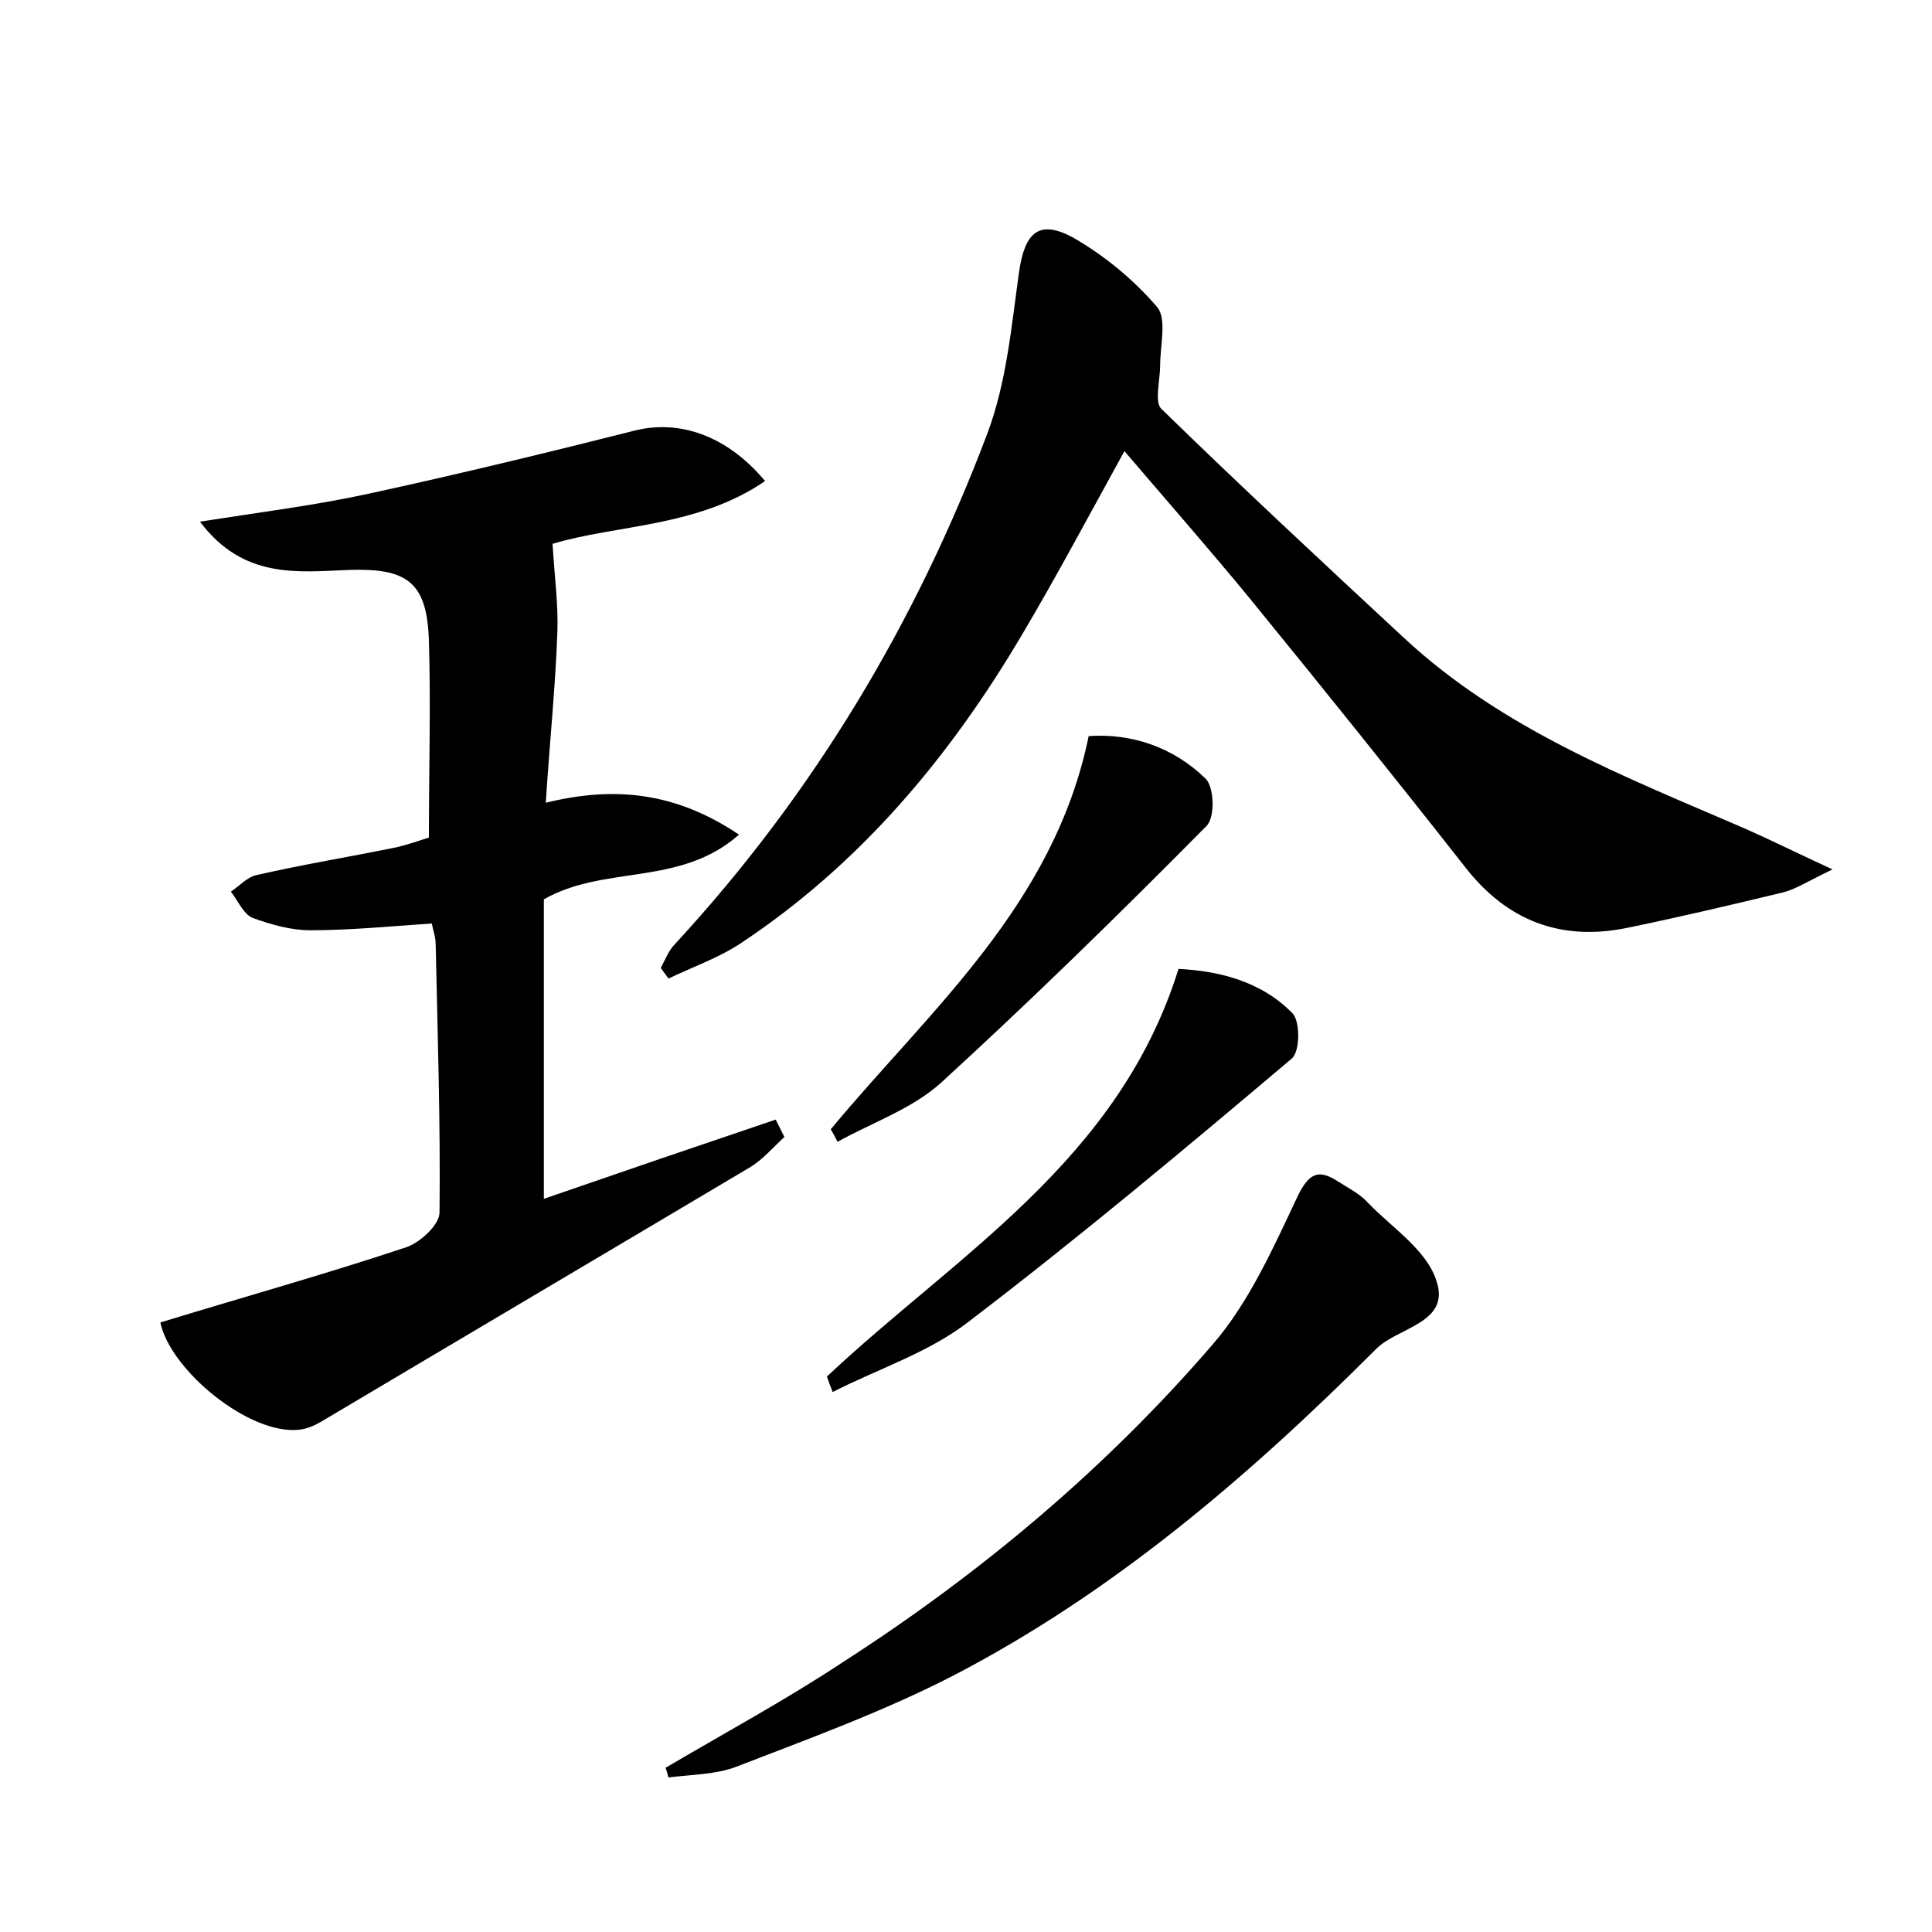 <?xml version="1.0" encoding="utf-8"?>
<!-- Generator: Adobe Illustrator 22.0.0, SVG Export Plug-In . SVG Version: 6.00 Build 0)  -->
<svg version="1.1" id="图层_1" xmlns="http://www.w3.org/2000/svg" xmlns:xlink="http://www.w3.org/1999/xlink" x="0px" y="0px"
	 viewBox="0 0 200 200" style="enable-background:new 0 0 200 200;" xml:space="preserve">
<style type="text/css">
	.st0{fill:#FFFFFF;}
</style>
<g>
	
	<path d="M16.6,136.9c8.5-2.6,17.1-5,25.5-7.8c1.4-0.5,3.4-2.3,3.4-3.6c0.1-9.3-0.2-18.5-0.4-27.8c0-0.7-0.3-1.5-0.4-2.1
		c-4.4,0.3-8.5,0.7-12.6,0.7c-2,0-4.1-0.6-6-1.3c-0.9-0.4-1.5-1.8-2.2-2.7c0.9-0.6,1.7-1.5,2.6-1.7c4.8-1.1,9.7-1.9,14.6-2.9
		c1.2-0.3,2.4-0.7,3.3-1c0-7,0.2-13.7,0-20.4c-0.2-6.1-2.3-7.5-8.3-7.3c-5.2,0.2-10.9,1-15.4-5c6.4-1,12-1.7,17.5-2.9
		c9.2-2,18.3-4.2,27.4-6.5c4.6-1.2,9.6,0.4,13.6,5.2c-7,4.8-15.4,4.5-22,6.5c0.2,3.4,0.6,6.2,0.5,9.1c-0.2,5.7-0.8,11.4-1.2,17.7
		c7.3-1.8,13.6-1,20,3.3c-6.1,5.4-13.9,3.1-20.2,6.7c0,10.1,0,20.4,0,31c8.1-2.8,16-5.5,24-8.2c0.3,0.6,0.6,1.2,0.9,1.8
		c-1.2,1.1-2.2,2.3-3.5,3.1c-14.8,8.8-29.7,17.6-44.5,26.4c-0.7,0.4-1.4,0.7-2.2,0.8C25.8,148.6,17.6,141.8,16.6,136.9z"/>
	<path d="M189.7,90c-2.7,1.3-3.9,2.1-5.2,2.4c-5.4,1.3-10.9,2.6-16.3,3.7c-6.7,1.3-12.2-0.8-16.5-6.3c-7.3-9.3-14.7-18.5-22.2-27.7
		c-4.1-5-8.4-9.9-13.1-15.4c-3.8,6.9-7.1,13.1-10.6,19c-7.5,12.7-16.8,23.8-29.2,32c-2.3,1.5-4.9,2.4-7.4,3.6
		c-0.3-0.4-0.5-0.7-0.8-1.1c0.5-0.9,0.8-1.8,1.5-2.5c14.3-15.5,24.9-33.2,32.3-52.8c2-5.3,2.5-11.1,3.3-16.8
		c0.6-4.1,2.1-5.4,5.6-3.5c3.3,1.9,6.3,4.4,8.7,7.2c1,1.2,0.3,4,0.3,6c0,1.5-0.6,3.8,0.1,4.5c8.2,8,16.7,15.9,25.1,23.7
		c10.2,9.5,22.9,14.4,35.4,19.8C183.4,87,185.8,88.2,189.7,90z"/>
	<path d="M68.9,183c6.1-3.6,12.4-7,18.3-10.9c14.3-9.2,27.3-20.1,38.4-33c3.7-4.3,6.2-9.9,8.7-15.2c1.2-2.5,2.2-2.9,4.2-1.6
		c1.1,0.7,2.3,1.3,3.1,2.2c2.5,2.6,6.1,4.9,7.1,8.1c1.5,4.4-4.1,4.8-6.3,7.1c-13.1,13.1-27.2,25.2-43.8,33.8
		c-7.2,3.7-14.9,6.5-22.4,9.4c-2.1,0.8-4.6,0.8-7,1.1C69.1,183.6,69,183.3,68.9,183z"/>
	<path d="M85.6,142.5c13.4-12.6,30.2-22.3,36.4-42.2c4,0.2,8.5,1.2,11.8,4.6c0.8,0.8,0.8,4-0.1,4.7c-11,9.3-22,18.5-33.4,27.2
		c-4.1,3.2-9.4,4.9-14.1,7.3C86,143.6,85.8,143.1,85.6,142.5z"/>
	<path d="M86,116.9c10.3-12.4,23.1-23.2,26.7-40.7c4.4-0.3,8.7,1.1,12.1,4.4c0.9,0.9,1,4,0.1,4.9c-9,9.1-18.1,18-27.5,26.6
		c-3,2.7-7.1,4.1-10.7,6.1C86.5,117.8,86.3,117.4,86,116.9z"/>
</g>
</svg>
